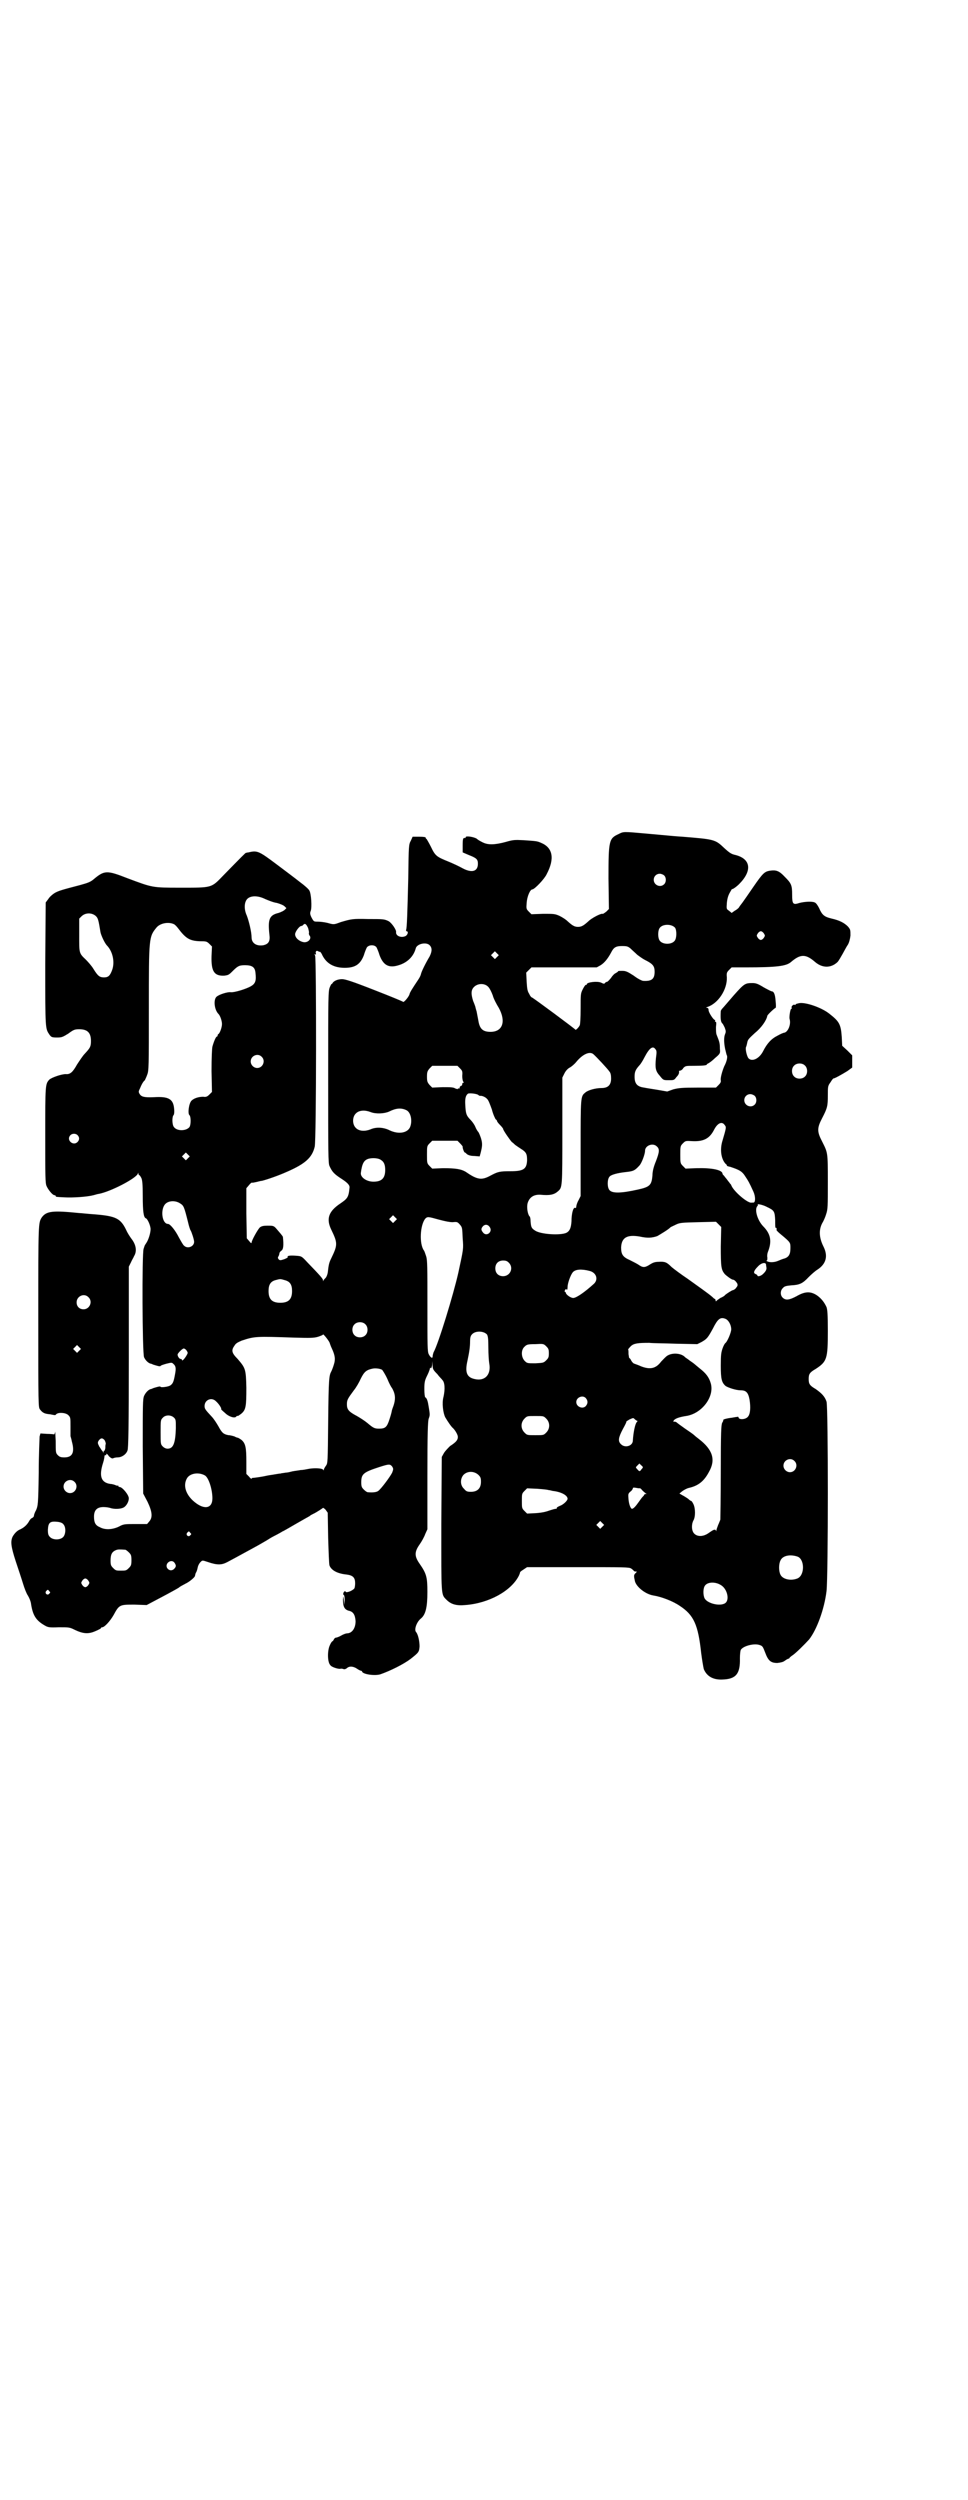 <?xml version="1.0" standalone="no"?>
<!DOCTYPE svg PUBLIC "-//W3C//DTD SVG 20010904//EN"
 "http://www.w3.org/TR/2001/REC-SVG-20010904/DTD/svg10.dtd">
<svg version="1.0" xmlns="http://www.w3.org/2000/svg"
 width="1112pt" height="2870pt" viewBox="0 0 1112 2870"
 preserveAspectRatio="xMidYMid meet">
<g transform="translate(0,2870) scale(0.5,-0.5)"
fill="#000000" stroke="none">
<path d="M1421 3825 c-22 -10 -23 -15 -23 -102 l1 -70 -6 -6 c-4 -3 -8 -6 -9
-5 -4 1 -25 -10 -32 -17 -11 -10 -16 -13 -24 -13 -8 0 -13 3 -24 13 -4 4 -12
9 -18 12 -11 5 -13 5 -38 5 l-27 -1 -6 6 c-6 6 -6 7 -5 20 1 15 8 31 13 31 5
0 28 24 33 35 19 36 14 61 -13 72 -9 4 -11 4 -40 6 -20 1 -24 1 -41 -4 -26 -7
-41 -7 -53 -1 -6 3 -11 6 -12 7 -4 5 -27 9 -27 5 0 -1 -1 -2 -1 -2 -5 1 -6 -1
-6 -17 l0 -16 14 -6 c18 -7 21 -10 21 -20 0 -18 -14 -22 -36 -10 -7 4 -22 11
-32 15 -27 11 -30 13 -40 34 -5 10 -10 18 -10 18 -1 0 -2 1 -2 3 0 1 -4 2 -15
2 l-15 0 -4 -9 c-5 -9 -5 -11 -6 -87 -2 -79 -3 -114 -5 -118 0 -2 0 -3 1 -3 5
0 3 -8 -2 -11 -10 -5 -23 0 -22 9 1 5 -10 21 -17 25 -10 5 -13 5 -47 5 -36 1
-39 0 -63 -7 -16 -6 -16 -6 -30 -2 -8 2 -18 3 -23 3 -9 0 -9 0 -14 9 -4 8 -4
11 -2 16 3 8 1 39 -3 46 -1 3 -11 12 -22 20 -10 8 -34 26 -54 41 -40 30 -44
32 -64 27 -2 0 -5 -1 -6 -1 -1 0 -10 -9 -52 -52 -28 -29 -25 -28 -99 -28 -65
0 -63 0 -122 22 -46 18 -52 18 -76 -2 -8 -7 -14 -9 -32 -14 -42 -11 -49 -13
-58 -18 -5 -3 -12 -9 -15 -14 l-6 -8 -1 -142 c0 -152 0 -147 10 -162 4 -5 5
-6 17 -6 11 0 13 1 26 9 12 9 15 10 25 10 19 0 27 -8 27 -27 0 -13 -2 -16 -14
-29 -5 -5 -12 -16 -18 -25 -10 -18 -16 -23 -26 -22 -10 0 -33 -8 -38 -13 -9
-10 -9 -13 -9 -127 0 -96 0 -110 3 -117 4 -9 14 -21 18 -21 2 0 3 -1 3 -2 0
-2 1 -2 21 -3 17 -1 51 1 66 5 4 1 10 3 12 3 27 5 87 36 90 47 0 2 1 2 1 0 0
-2 1 -4 2 -4 1 0 3 -3 5 -7 2 -5 3 -14 3 -41 0 -36 2 -49 7 -51 4 -1 11 -17
11 -25 0 -9 -5 -25 -10 -32 -2 -3 -4 -6 -4 -7 0 0 -1 -3 -2 -6 -4 -10 -3 -240
1 -249 3 -7 10 -14 16 -15 1 0 3 -1 5 -2 10 -3 16 -5 17 -3 0 1 6 3 13 5 12 3
13 3 16 0 6 -5 7 -10 4 -25 -3 -17 -5 -21 -11 -25 -5 -3 -21 -5 -22 -3 -1 2
-7 0 -17 -3 -2 -1 -4 -2 -5 -2 -6 -1 -13 -9 -16 -16 -3 -7 -3 -22 -3 -116 l1
-108 10 -19 c11 -23 12 -36 4 -45 l-5 -6 -26 0 c-26 0 -28 0 -39 -6 -15 -7
-32 -8 -44 -1 -10 4 -13 11 -13 24 0 15 7 22 22 22 5 0 12 -1 15 -2 8 -3 24
-3 31 1 6 3 12 13 12 21 0 8 -15 26 -21 26 -2 0 -3 1 -3 2 0 2 -1 2 -1 1 -1 0
-3 0 -5 1 -2 1 -8 3 -12 3 -22 3 -27 18 -17 49 2 6 3 13 3 14 0 2 1 4 3 3 1 0
2 1 1 3 0 1 3 0 6 -5 5 -5 8 -6 10 -5 2 1 6 2 10 2 10 0 20 7 23 16 2 5 3 53
3 215 l0 207 5 10 c2 5 6 11 7 14 7 11 5 26 -6 40 -3 4 -9 13 -12 20 -13 27
-24 32 -72 36 -16 1 -32 3 -36 3 -60 6 -75 5 -86 -10 -8 -13 -8 -11 -8 -228 0
-206 0 -208 4 -213 6 -8 11 -10 23 -11 5 -1 10 -2 11 -2 0 0 2 0 3 2 5 5 22 4
28 -2 5 -5 5 -6 5 -26 0 -12 0 -22 0 -22 0 -1 2 -6 3 -12 7 -25 2 -37 -17 -37
-8 0 -11 1 -15 5 -5 5 -5 6 -5 33 -1 16 -1 26 -1 21 -1 -4 -2 -7 -3 -6 0 0 -8
1 -16 1 l-15 1 -2 -7 c0 -4 -2 -41 -2 -83 -1 -75 -2 -76 -6 -86 -3 -5 -5 -11
-5 -13 0 -2 -2 -4 -4 -5 -3 -1 -6 -5 -8 -9 -5 -8 -11 -13 -19 -17 -8 -3 -14
-10 -18 -17 -5 -11 -4 -22 7 -56 6 -18 14 -42 17 -52 3 -10 8 -23 11 -27 3 -5
6 -12 7 -17 4 -28 11 -40 32 -52 7 -4 10 -5 32 -4 24 0 25 0 37 -6 19 -9 31
-10 47 -3 7 3 13 6 13 7 0 1 1 2 3 2 5 0 18 14 26 28 13 24 14 24 48 24 l28
-1 34 18 c19 10 37 20 40 22 3 3 10 6 15 9 9 4 22 15 22 18 1 4 1 5 2 7 1 1 3
6 4 11 1 6 4 11 7 14 4 4 4 4 16 0 23 -8 33 -7 46 0 13 7 17 9 59 32 15 8 28
16 30 17 2 1 9 6 17 10 8 4 17 9 20 11 3 1 18 10 32 18 14 8 28 16 30 17 2 2
6 4 8 5 7 3 22 13 23 14 0 1 3 -1 6 -4 l5 -7 1 -58 c1 -32 2 -60 3 -63 4 -11
18 -19 40 -21 14 -2 19 -7 19 -20 0 -5 -1 -11 -2 -12 -5 -6 -20 -11 -20 -7 0
1 -1 1 -3 0 -3 -3 -3 -8 -1 -8 1 0 2 -5 2 -11 l-1 -12 -1 11 c-1 11 -1 11 -2
2 0 -16 3 -23 13 -26 11 -2 15 -10 16 -24 0 -16 -8 -28 -20 -28 -2 0 -8 -2
-13 -5 -5 -3 -11 -5 -13 -5 -1 0 -3 -2 -4 -4 -1 -2 -2 -4 -3 -4 -1 0 -4 -4 -6
-9 -6 -12 -6 -39 1 -46 3 -5 21 -10 24 -8 1 0 4 0 6 -1 3 -1 5 0 8 2 5 5 14 5
23 -1 4 -3 9 -5 10 -5 1 0 2 -1 2 -2 2 -6 29 -10 42 -6 23 8 53 23 69 35 19
15 20 16 21 29 0 11 -3 27 -8 33 -5 5 1 23 11 31 11 9 15 26 15 61 0 34 -2 42
-18 65 -12 17 -12 27 0 44 5 7 11 18 13 24 l5 11 0 123 c0 98 1 125 3 131 3 8
3 9 0 27 -2 13 -4 20 -8 22 -1 1 -2 8 -2 19 0 16 1 20 7 32 4 8 6 15 6 16 0 1
1 1 2 0 1 -1 2 3 3 7 l0 9 1 -9 c0 -9 1 -11 11 -21 5 -7 11 -12 11 -13 6 -5 7
-21 3 -39 -4 -14 -1 -37 4 -47 6 -10 14 -22 18 -25 5 -5 11 -15 11 -20 0 -7
-4 -12 -18 -21 -4 -4 -11 -11 -14 -16 l-5 -9 -1 -153 c0 -169 -1 -162 12 -175
10 -10 22 -14 43 -12 54 4 105 32 123 67 2 4 3 8 3 8 -1 0 2 3 7 6 l9 6 117 0
c106 0 117 0 122 -3 3 -2 6 -5 6 -5 0 -1 2 -2 4 -2 4 0 4 0 0 -4 -4 -4 -4 -6
-1 -19 4 -13 24 -29 42 -32 19 -3 45 -13 61 -24 32 -21 42 -43 49 -108 2 -16
5 -33 6 -37 7 -17 22 -25 43 -24 31 1 41 13 40 49 0 8 1 17 2 19 5 9 31 16 44
11 6 -2 7 -4 12 -17 7 -19 13 -24 28 -24 8 1 13 2 17 5 4 3 8 5 9 5 1 0 2 1 2
2 0 0 3 3 6 5 7 4 29 26 39 37 18 23 35 70 40 111 4 35 4 421 0 435 -4 12 -11
19 -25 29 -14 8 -16 12 -16 23 0 11 2 15 16 23 26 17 28 23 28 87 0 39 -1 49
-3 55 -5 11 -12 20 -22 27 -15 10 -28 9 -47 -2 -17 -9 -25 -10 -32 -3 -6 6 -5
17 1 22 3 4 8 5 19 6 19 1 26 4 40 19 6 6 15 14 20 17 20 13 25 31 14 53 -11
22 -11 41 -1 57 1 2 5 10 7 17 4 12 4 17 4 75 0 68 0 66 -13 92 -12 23 -12 31
0 54 12 23 13 28 13 52 0 20 0 22 6 30 3 5 6 9 7 9 3 0 19 9 32 17 l11 8 0 14
0 14 -11 11 -12 11 -1 20 c-2 30 -6 36 -29 54 -18 14 -53 26 -68 24 -5 -1 -9
-2 -9 -3 0 -1 -1 -2 -2 -1 -3 2 -9 -4 -7 -7 1 -1 0 -2 -1 -2 -2 0 -5 -17 -4
-23 4 -12 -3 -30 -12 -32 -2 0 -9 -3 -16 -7 -14 -7 -24 -18 -33 -36 -9 -17
-25 -24 -33 -16 -4 4 -8 22 -6 26 1 2 2 6 3 11 1 6 4 9 17 21 15 12 27 29 29
40 1 3 17 18 19 18 1 0 1 7 0 16 -1 15 -4 22 -9 22 -1 0 -9 4 -18 9 -13 8 -18
10 -26 10 -17 0 -19 -1 -43 -28 -13 -15 -24 -28 -26 -30 -2 -2 -4 -5 -4 -7 -1
-17 0 -25 4 -28 1 -1 3 -5 5 -9 3 -8 3 -10 1 -15 -3 -7 -3 -19 0 -34 3 -12 3
-13 4 -15 2 -3 0 -14 -6 -25 -5 -12 -9 -27 -8 -32 1 -4 -1 -7 -5 -11 l-6 -6
-42 0 c-37 0 -44 -1 -56 -4 l-14 -5 -23 4 c-12 2 -26 4 -30 5 -16 2 -22 9 -22
25 0 11 2 16 11 26 3 3 8 11 12 19 11 21 19 27 25 18 3 -3 3 -7 1 -21 -2 -22
-1 -29 9 -40 8 -10 8 -10 21 -10 11 0 12 0 17 7 5 5 7 9 6 14 0 0 1 1 3 1 1 0
5 2 7 6 5 5 6 5 24 5 21 0 30 1 30 3 0 1 2 2 4 3 2 1 9 6 15 12 12 10 12 11
11 21 0 13 -1 16 -7 31 -2 4 -2 11 -2 19 1 9 1 12 -1 12 -1 0 -2 1 -1 2 1 1 0
2 -2 3 -4 3 -13 17 -13 22 0 3 -1 5 -3 5 -3 0 -3 1 0 2 25 8 46 40 45 68 -1
10 0 12 5 17 l6 6 31 0 c74 0 94 3 105 12 22 19 34 19 55 1 17 -15 37 -15 52
-1 3 3 8 12 12 19 4 7 9 17 12 21 3 5 5 13 6 21 0 13 0 14 -6 21 -8 8 -19 14
-37 18 -17 4 -22 8 -29 24 -3 6 -7 12 -10 13 -6 3 -23 2 -35 -1 -15 -5 -17 -3
-17 19 0 22 -2 26 -17 41 -13 14 -20 16 -34 14 -12 -2 -16 -5 -38 -37 -11 -16
-22 -32 -25 -36 -3 -4 -7 -9 -8 -11 -1 -2 -6 -6 -10 -8 l-7 -5 -6 5 c-6 4 -6
4 -5 18 1 10 3 17 7 24 3 5 5 9 5 8 0 -2 10 5 16 11 31 31 27 58 -8 67 -9 2
-13 4 -26 16 -21 20 -23 20 -96 26 -16 1 -15 1 -81 7 -56 5 -54 5 -66 -1z
m105 -95 c5 -5 5 -15 0 -20 -9 -9 -24 -2 -24 10 0 8 6 14 14 14 3 0 8 -2 10
-4z m-917 -54 c7 -3 19 -8 27 -9 7 -2 15 -5 18 -8 l4 -4 -4 -4 c-2 -2 -8 -5
-14 -7 -21 -5 -25 -14 -21 -50 2 -15 -2 -21 -13 -24 -16 -3 -28 4 -28 18 0 12
-6 37 -11 50 -7 15 -6 32 2 39 8 7 24 7 40 -1z m-389 -39 c5 -5 6 -7 11 -38 2
-8 9 -23 14 -29 14 -14 19 -38 13 -56 -5 -14 -9 -18 -19 -18 -10 0 -14 3 -24
19 -4 7 -13 17 -18 22 -16 15 -15 15 -15 57 l0 37 5 5 c9 9 24 9 33 1z m180
-19 c2 -1 6 -5 9 -9 18 -24 27 -29 50 -30 14 0 16 0 22 -6 l6 -6 -1 -22 c-1
-35 6 -46 29 -45 9 1 11 2 18 9 13 13 16 15 30 15 17 0 23 -5 24 -18 2 -17 0
-24 -10 -30 -10 -6 -38 -15 -47 -14 -7 1 -26 -5 -32 -10 -8 -6 -6 -30 4 -40 4
-4 8 -16 8 -23 0 -8 -5 -21 -8 -23 -1 0 -2 -2 -2 -3 0 -2 -1 -3 -2 -3 -2 0 -7
-12 -10 -23 -1 -5 -2 -25 -2 -56 l1 -48 -6 -6 c-5 -5 -8 -6 -14 -5 -10 0 -21
-3 -27 -9 -6 -6 -9 -29 -5 -33 4 -3 4 -23 0 -28 -8 -9 -28 -9 -35 0 -5 5 -5
25 -1 28 1 2 2 6 1 15 -2 22 -13 28 -46 26 -23 -1 -29 1 -33 7 -3 5 -3 6 1 14
4 10 8 16 11 18 0 1 3 6 5 12 4 10 4 17 4 153 0 164 0 164 18 186 9 10 28 13
40 7z m308 -9 c1 -4 2 -8 2 -10 -1 -2 0 -6 2 -8 4 -7 -5 -16 -15 -14 -10 2
-19 10 -19 18 0 6 10 19 14 19 1 0 4 1 5 3 4 4 7 1 11 -8z m843 1 c4 -6 4 -24
-1 -30 -7 -9 -27 -9 -34 0 -5 6 -5 24 0 30 7 9 27 9 35 0z m204 -13 c3 -5 3
-5 0 -10 -2 -3 -5 -5 -7 -5 -2 0 -5 2 -7 5 -3 5 -3 5 0 10 2 3 5 5 7 5 2 0 5
-2 7 -5z m-768 -27 c6 -6 6 -14 0 -26 -9 -15 -19 -35 -20 -41 -1 -4 -4 -9 -6
-12 -14 -21 -19 -29 -20 -33 -1 -6 -14 -21 -15 -18 -1 1 -30 13 -66 27 -51 20
-67 25 -74 25 -10 0 -19 -4 -22 -9 -1 -2 -2 -3 -2 -2 0 1 -2 -2 -4 -7 -4 -9
-4 -18 -4 -206 0 -177 0 -198 3 -205 6 -13 10 -18 27 -29 14 -9 20 -15 19 -21
-2 -22 -5 -25 -21 -36 -27 -18 -33 -35 -21 -60 15 -31 15 -35 0 -66 -5 -10 -6
-15 -8 -33 -1 -5 -3 -10 -5 -12 -2 -2 -4 -4 -5 -6 0 -2 -1 -2 -1 1 0 3 -6 10
-36 41 -13 14 -13 14 -26 15 -14 1 -21 0 -19 -3 1 -1 -3 -3 -8 -5 -9 -3 -10
-3 -13 0 -2 3 -2 4 0 7 1 2 2 5 2 7 0 1 2 4 5 6 4 3 5 12 3 31 0 2 -9 12 -15
19 -6 7 -8 7 -20 7 -10 0 -14 -1 -18 -4 -5 -5 -19 -30 -19 -35 0 -2 -2 -1 -5
3 l-6 7 -1 57 0 58 6 7 c3 4 6 6 7 6 0 -1 4 0 9 1 5 1 11 3 14 3 12 3 38 12
58 21 41 18 57 32 63 57 4 13 4 433 1 439 -2 4 -2 4 0 3 2 -1 2 -1 2 1 -2 5 1
9 5 6 2 -1 4 -2 4 -1 1 0 4 -4 6 -9 10 -19 27 -28 51 -28 24 0 36 8 44 29 2 7
5 14 6 16 1 3 4 5 7 6 7 2 15 0 17 -6 1 -2 4 -9 6 -16 9 -24 22 -30 44 -23 20
6 34 20 39 38 2 11 24 16 32 8z m462 -8 c4 -4 11 -10 15 -14 4 -3 12 -9 18
-12 18 -9 22 -14 22 -27 0 -17 -7 -22 -26 -21 -3 0 -13 5 -22 12 -14 9 -18 11
-26 11 -6 0 -10 0 -10 -1 0 -1 -2 -2 -5 -4 -3 -1 -8 -6 -11 -11 -4 -5 -8 -9
-9 -9 -1 0 -4 -1 -5 -3 -2 -2 -3 -2 -9 1 -9 4 -33 1 -33 -4 0 -1 -1 -2 -2 -1
-1 0 -4 -4 -7 -10 -5 -10 -5 -11 -5 -45 0 -21 -1 -36 -2 -38 -3 -6 -10 -12
-10 -10 -1 2 -98 74 -100 74 -1 0 -4 3 -6 8 -4 6 -5 11 -6 28 l-1 21 6 6 6 6
75 0 75 0 9 5 c8 5 16 14 24 29 6 12 11 15 25 15 12 0 14 -1 20 -6z m-307 -19
l-5 -5 -4 4 -5 5 4 4 5 5 4 -4 5 -5 -4 -4z m-20 -69 c3 -3 7 -11 10 -19 2 -8
9 -21 14 -29 17 -31 9 -55 -19 -55 -18 0 -25 7 -28 26 -1 6 -3 15 -4 21 -2 6
-3 11 -3 11 0 0 -2 6 -5 13 -5 16 -5 25 2 32 9 9 25 9 33 0z m241 -154 c7 -6
34 -35 37 -40 3 -3 4 -9 4 -16 0 -15 -7 -22 -22 -22 -14 0 -32 -5 -38 -11 -10
-8 -10 -11 -10 -128 l0 -109 -5 -10 c-3 -5 -5 -12 -5 -14 0 -3 -1 -4 -3 -3 -4
1 -8 -13 -8 -31 -1 -15 -4 -22 -11 -26 -13 -7 -61 -4 -73 5 -8 5 -9 8 -10 21
0 6 -1 11 -3 12 -4 6 -6 20 -4 29 4 14 14 21 30 20 21 -2 31 0 40 8 10 9 10 8
10 139 l0 122 5 10 c3 6 8 11 12 13 4 2 11 8 15 13 14 17 30 25 39 18z m-762
-6 c10 -9 3 -26 -10 -26 -8 0 -15 7 -15 15 0 13 16 20 25 11z m1248 -20 c7 -6
7 -19 1 -25 -6 -7 -19 -7 -25 -1 -7 6 -7 19 -1 25 6 7 19 7 25 1z m-792 -7 c5
-5 6 -7 5 -17 0 -6 1 -11 2 -13 2 -2 2 -3 0 -3 -1 0 -2 -1 -2 -3 0 -2 -1 -4
-3 -4 -2 -1 -3 -3 -3 -4 0 -2 -1 -3 -2 -2 -1 1 -2 0 -2 -1 0 -1 -3 0 -6 1 -4
3 -12 3 -29 3 l-24 -1 -6 6 c-5 6 -6 8 -6 19 0 11 1 13 6 19 l6 6 29 0 29 0 6
-6z m42 -61 c1 -1 3 -2 4 -2 4 1 13 -3 16 -7 3 -2 7 -13 11 -24 3 -12 8 -22 9
-23 2 -1 3 -3 3 -4 0 -1 3 -5 7 -9 4 -4 7 -8 7 -9 0 -3 16 -26 20 -30 3 -2 6
-5 7 -6 1 -1 7 -5 13 -9 13 -8 15 -12 15 -27 -1 -20 -8 -25 -38 -25 -25 0 -29
-1 -46 -10 -20 -11 -30 -10 -56 8 -11 7 -24 9 -53 9 l-25 -1 -6 6 c-6 6 -6 7
-6 26 0 19 0 20 6 26 l6 6 29 0 29 0 6 -6 c3 -3 6 -7 6 -7 -1 -2 3 -14 5 -14
1 0 3 -2 5 -4 3 -2 8 -4 17 -4 l12 -1 2 7 c4 16 5 22 1 35 -2 6 -5 13 -6 14
-2 2 -5 7 -7 12 -2 5 -7 12 -11 16 -10 10 -11 15 -12 34 -1 15 1 22 6 26 3 2
21 0 24 -3z m635 -2 c5 -5 5 -15 0 -20 -9 -9 -24 -2 -24 10 0 8 6 14 14 14 3
0 8 -2 10 -4z m-800 -33 c10 -5 14 -25 8 -39 -6 -13 -26 -17 -47 -7 -14 7 -31
8 -44 2 -13 -5 -26 -4 -33 3 -9 8 -9 26 0 34 7 7 20 8 33 3 12 -5 32 -4 43 1
16 8 28 9 40 3z m731 -34 c4 -5 4 -5 -6 -39 -5 -19 -2 -39 8 -50 2 -1 3 -3 3
-4 0 -1 3 -2 8 -3 21 -7 27 -10 35 -23 6 -9 8 -12 18 -34 5 -11 5 -25 0 -25
-1 0 -3 0 -4 0 -8 -3 -42 26 -47 40 0 1 -2 3 -3 4 -1 2 -4 5 -6 8 -2 3 -6 7
-7 9 -2 2 -4 4 -4 5 0 9 -24 14 -60 13 l-25 -1 -6 6 c-6 6 -6 7 -6 26 0 19 0
20 6 26 6 6 6 6 23 5 26 -1 39 7 49 27 8 15 18 19 24 10z m-1487 -23 c5 -5 5
-11 0 -16 -10 -10 -27 5 -16 16 4 4 12 4 16 0z m1331 -26 c7 -6 6 -13 -2 -34
-5 -12 -8 -23 -8 -33 -2 -22 -6 -26 -33 -32 -40 -9 -60 -9 -66 -1 -5 6 -5 24
0 30 3 5 19 9 37 11 18 2 21 3 32 15 5 5 13 26 13 34 0 12 18 19 27 10z
m-1077 -27 l-5 -5 -4 4 -5 5 4 4 5 5 4 -4 5 -5 -4 -4z m443 -4 c7 -4 10 -11
10 -23 0 -19 -8 -27 -27 -27 -16 0 -30 10 -29 20 3 22 7 30 19 33 9 2 22 1 27
-3z m-461 -100 c8 -5 9 -7 18 -43 2 -9 5 -18 6 -19 2 -3 8 -21 8 -26 0 -11
-15 -17 -23 -9 -2 1 -7 10 -12 19 -8 16 -20 31 -25 31 -14 0 -18 34 -6 46 8 8
24 8 34 1z m1348 -8 c17 -8 18 -10 19 -31 0 -10 0 -17 1 -17 2 1 3 -2 2 -5 0
-1 5 -6 10 -10 23 -19 22 -19 22 -32 0 -14 -4 -21 -16 -24 -4 -1 -10 -4 -13
-5 -7 -3 -18 -4 -24 -1 -2 1 -3 2 -2 2 2 0 2 2 2 7 -1 4 0 9 1 12 10 25 7 42
-11 60 -13 14 -20 38 -13 46 1 1 2 3 1 3 -3 3 12 0 21 -5z m-854 -32 l-5 -5
-4 4 -5 5 4 4 5 5 4 -4 5 -5 -4 -4z m100 3 c15 -4 25 -6 32 -6 10 1 11 1 17
-6 5 -6 5 -7 6 -31 2 -25 2 -23 -10 -79 -11 -49 -46 -164 -57 -183 -1 -3 -2
-7 -2 -9 0 -6 -5 -3 -9 5 -3 6 -3 18 -3 111 0 89 0 105 -3 114 -2 6 -4 12 -5
13 -11 15 -9 58 3 73 5 5 6 5 31 -2z m648 -62 c0 -47 1 -53 9 -63 5 -5 16 -13
19 -13 3 0 7 -4 10 -9 1 -4 1 -5 -3 -10 -2 -3 -6 -5 -7 -5 -2 0 -13 -7 -18
-11 -1 -2 -6 -5 -11 -7 -4 -3 -9 -6 -9 -7 -1 -1 -2 -1 -2 2 0 1 -1 3 -2 3 -1
0 -3 2 -5 4 -9 8 -32 24 -57 42 -15 10 -31 22 -37 27 -11 11 -15 13 -30 12 -8
0 -13 -2 -18 -5 -12 -8 -17 -9 -26 -3 -4 3 -14 8 -22 12 -16 7 -20 13 -20 29
1 23 14 30 43 25 18 -4 28 -3 40 1 7 4 27 16 30 20 1 1 6 3 12 6 10 5 14 5 52
6 l41 1 6 -6 6 -6 -1 -45z m-531 45 c8 -11 -7 -23 -15 -13 -5 6 -5 9 -1 14 5
6 12 5 16 -1z m44 -82 c12 -12 3 -31 -13 -31 -11 0 -18 7 -18 18 0 11 7 18 18
18 6 0 9 -1 13 -5z m591 -5 c0 -2 1 -5 1 -8 0 -3 -2 -7 -6 -11 -6 -7 -15 -9
-15 -5 0 1 -2 2 -4 3 -6 2 -4 8 5 17 8 9 19 11 19 4z m-405 -14 c15 -4 20 -19
10 -29 -22 -20 -41 -33 -48 -33 -6 0 -17 8 -17 12 0 1 -1 2 -2 2 -1 0 -1 2 0
4 2 3 3 3 4 1 1 -1 2 1 2 6 0 9 7 28 12 34 6 7 20 8 39 3z m-701 -21 c12 -3
17 -10 17 -25 0 -19 -8 -27 -27 -27 -19 0 -27 8 -27 27 0 15 5 22 16 25 11 3
11 3 21 0z m-451 -39 c11 -10 3 -28 -11 -28 -9 0 -16 6 -16 16 0 14 17 22 27
12z m1464 -50 c7 -3 13 -14 13 -24 0 -7 -9 -29 -14 -32 -1 -1 -4 -6 -6 -12 -3
-9 -4 -14 -4 -39 0 -31 2 -39 11 -47 6 -4 24 -10 35 -10 12 0 17 -5 20 -21 3
-18 2 -34 -4 -40 -5 -6 -19 -7 -21 -2 0 2 -2 3 -3 2 -2 0 -7 -1 -13 -2 -10 -1
-21 -4 -19 -5 0 -1 -1 -4 -3 -7 -2 -6 -3 -19 -3 -113 0 -58 -1 -107 -1 -109
-1 -2 -3 -8 -5 -12 -2 -5 -4 -11 -4 -12 0 -3 -1 -3 -1 -1 -2 4 -6 2 -16 -5
-12 -9 -26 -10 -34 -2 -6 6 -7 20 -2 30 5 8 5 28 0 38 -2 4 -4 7 -5 7 -1 0 -4
2 -7 5 -3 2 -9 6 -13 8 l-7 4 6 5 c4 3 11 7 16 8 22 5 35 16 46 37 16 28 8 51
-23 75 -4 3 -9 7 -11 9 -2 2 -12 9 -21 15 -10 7 -18 13 -19 14 -1 1 -3 2 -5 2
-4 0 -4 0 -1 4 4 4 14 7 27 9 36 5 66 44 57 75 -4 14 -11 23 -25 34 -6 5 -11
9 -12 10 -1 1 -5 4 -11 8 -5 4 -10 7 -11 8 -8 9 -28 11 -40 4 -4 -2 -10 -9
-15 -14 -12 -16 -25 -19 -46 -11 -6 3 -13 5 -15 6 -2 0 -5 3 -7 6 -2 4 -4 7
-5 7 -1 0 -1 4 -2 9 0 6 0 10 -1 11 0 0 3 4 6 7 7 7 17 8 43 8 7 -1 35 -1 61
-2 l49 -1 10 5 c12 7 14 9 26 31 11 22 17 27 29 22z m-828 -12 c7 -6 7 -19 1
-25 -6 -7 -19 -7 -25 -1 -7 6 -7 19 -1 25 6 7 19 7 25 1z m280 -24 c2 -4 3 -9
3 -30 0 -14 1 -30 2 -36 5 -26 -10 -42 -34 -36 -18 4 -22 16 -16 42 4 19 6 31
6 45 0 7 1 12 4 15 7 9 27 9 35 0z m-362 -18 c1 -3 3 -9 5 -13 8 -17 9 -26 5
-38 -2 -7 -5 -14 -6 -16 -5 -9 -6 -17 -7 -113 -1 -97 -1 -97 -5 -103 -3 -4 -5
-8 -5 -9 0 -3 0 -2 -2 0 -2 3 -18 4 -31 2 -6 -1 -14 -3 -20 -3 -5 -1 -14 -2
-19 -3 -4 -1 -11 -3 -16 -3 -4 -1 -9 -1 -11 -2 -2 0 -8 -1 -14 -2 -5 -1 -14
-2 -18 -3 -8 -2 -28 -5 -32 -5 -2 0 -3 -1 -3 -2 0 -1 -3 1 -6 5 l-6 6 0 28 c0
33 -2 42 -11 50 -4 3 -8 5 -8 5 -1 0 -5 1 -8 3 -3 1 -10 3 -14 3 -11 2 -15 5
-23 20 -4 7 -11 18 -16 23 -15 16 -16 18 -16 24 0 14 16 21 26 11 8 -7 14 -18
12 -18 -1 0 3 -4 9 -9 9 -9 23 -13 26 -8 1 1 2 2 3 1 1 0 4 2 8 5 11 9 12 17
12 60 -1 43 -2 45 -20 66 -14 14 -15 20 -7 31 3 5 7 7 16 11 30 10 33 10 121
7 37 -1 45 -1 55 2 6 2 11 4 11 5 0 3 12 -12 15 -18z m504 -25 c0 -9 -1 -11
-6 -16 -6 -6 -7 -6 -25 -7 -19 0 -19 0 -25 6 -8 9 -8 25 0 32 5 5 7 6 25 6 18
1 19 1 25 -5 5 -5 6 -7 6 -16z m-1079 6 l-5 -5 -4 4 -5 5 4 4 5 5 4 -4 5 -5
-4 -4z m247 0 c3 -5 3 -5 -1 -12 -5 -8 -10 -13 -10 -9 0 1 -1 2 -3 2 -3 0 -7
6 -7 10 0 3 11 14 14 14 2 0 5 -2 7 -5z m449 -44 c1 -1 7 -10 12 -21 4 -10 9
-19 10 -20 1 -1 3 -5 5 -10 4 -11 3 -22 -3 -37 -1 -3 -2 -6 -2 -7 0 -1 -2 -9
-5 -18 -6 -19 -10 -22 -24 -22 -10 0 -13 1 -27 13 -6 5 -17 12 -24 16 -19 10
-23 15 -23 27 0 10 2 13 16 32 5 6 12 18 16 27 8 16 13 20 28 23 6 1 16 0 21
-3z m468 -65 c5 -6 5 -12 0 -18 -7 -8 -22 -2 -22 9 0 11 15 17 22 9z m-946
-45 c4 -4 4 -6 4 -24 -1 -35 -6 -47 -19 -47 -4 0 -8 2 -11 5 -5 5 -5 6 -5 33
0 27 0 28 5 33 6 7 19 7 26 0z m855 -2 c9 -9 9 -23 0 -32 -6 -6 -6 -6 -25 -6
-19 0 -19 0 -25 6 -9 9 -9 23 0 32 6 6 6 6 25 6 19 0 19 0 25 -6z m209 -5 c1
0 1 -1 -1 -3 -4 -4 -8 -25 -9 -42 0 -13 -18 -18 -27 -9 -8 7 -6 16 4 35 5 9 9
17 8 17 -1 0 2 2 7 5 9 4 9 4 12 1 2 -2 5 -4 6 -4z m-1224 -44 c2 -3 3 -7 3
-9 -1 -2 -1 -7 -1 -10 -1 -4 -2 -6 -2 -6 -1 1 -2 0 -2 -2 0 -3 -1 -3 -1 -1 -1
2 -2 3 -3 4 -1 1 -3 5 -6 9 -4 8 -4 9 -1 14 5 6 8 6 13 1z m1585 -48 c10 -9 3
-26 -10 -26 -8 0 -15 7 -15 15 0 13 16 20 25 11z m-351 -19 c-4 -6 -5 -6 -10
0 -4 4 -4 4 1 9 l4 4 4 -4 c5 -4 5 -5 1 -9z m-573 6 c3 -5 3 -6 0 -14 -5 -10
-26 -38 -32 -42 -4 -3 -12 -4 -24 -3 -2 0 -6 3 -9 6 -5 5 -6 7 -6 17 0 19 5
23 42 35 22 7 24 7 29 1z m198 -19 c5 -5 6 -7 6 -16 0 -15 -8 -23 -23 -23 -9
0 -11 1 -16 7 -9 8 -9 23 -1 32 9 9 24 9 34 0z m-629 -1 c9 -4 18 -32 18 -53
0 -25 -21 -27 -45 -5 -17 16 -22 35 -14 50 6 12 26 16 41 8z m-299 -15 c10 -9
3 -26 -10 -26 -8 0 -15 7 -15 15 0 13 16 20 25 11z m1299 -15 c0 1 3 -1 6 -5
3 -3 7 -6 8 -7 2 0 2 -1 0 -1 -2 0 -4 -1 -4 -2 0 -1 -2 -3 -4 -5 -2 -2 -6 -8
-9 -12 -7 -10 -12 -15 -15 -15 -3 0 -7 10 -8 22 -1 12 -1 13 5 18 3 2 5 6 5 7
0 2 2 2 8 1 4 -1 8 -1 8 -1z m-210 -4 c2 0 6 -1 10 -2 19 -2 34 -10 34 -18 0
-4 -9 -13 -17 -16 -5 -2 -8 -4 -8 -5 1 -1 0 -2 -2 -2 -2 0 -9 -2 -15 -4 -8 -3
-17 -5 -31 -6 l-20 -1 -6 6 c-6 6 -6 7 -6 23 0 16 0 17 6 23 l6 6 23 -1 c13
-1 24 -2 26 -3z m-1114 -79 c6 -7 5 -23 -1 -29 -7 -7 -23 -7 -30 0 -4 4 -5 7
-5 17 1 17 5 20 23 18 7 -1 11 -3 13 -6z m1238 -5 l-5 -5 -4 4 -5 5 4 4 5 5 4
-4 5 -5 -4 -4z m-947 -14 c3 -3 3 -3 0 -6 -4 -5 -11 1 -7 6 4 4 4 4 7 0z
m-149 -39 c1 0 5 -3 8 -6 5 -5 6 -7 6 -18 0 -11 -1 -13 -6 -18 -6 -6 -7 -6
-18 -6 -11 0 -12 0 -18 6 -5 5 -6 7 -6 17 0 14 3 20 12 24 5 2 8 2 22 1z
m1545 -16 c16 -7 16 -43 -1 -50 -15 -6 -34 -2 -39 9 -4 8 -4 24 0 32 5 12 23
15 40 9z m-1432 -14 c4 -6 4 -9 -1 -14 -5 -5 -12 -4 -16 2 -6 11 10 22 17 12z
m-198 -41 c3 -5 3 -5 0 -10 -2 -3 -5 -5 -7 -5 -2 0 -5 2 -7 5 -3 5 -3 5 0 10
2 3 5 5 7 5 2 0 5 -2 7 -5z m1453 -10 c14 -8 20 -31 12 -40 -9 -10 -41 -4 -49
9 -4 8 -4 24 1 30 6 8 23 9 36 1z m-1543 -14 c3 -3 3 -3 0 -6 -4 -5 -11 1 -7
6 4 4 4 4 7 0z"/>
</g>
</svg>
